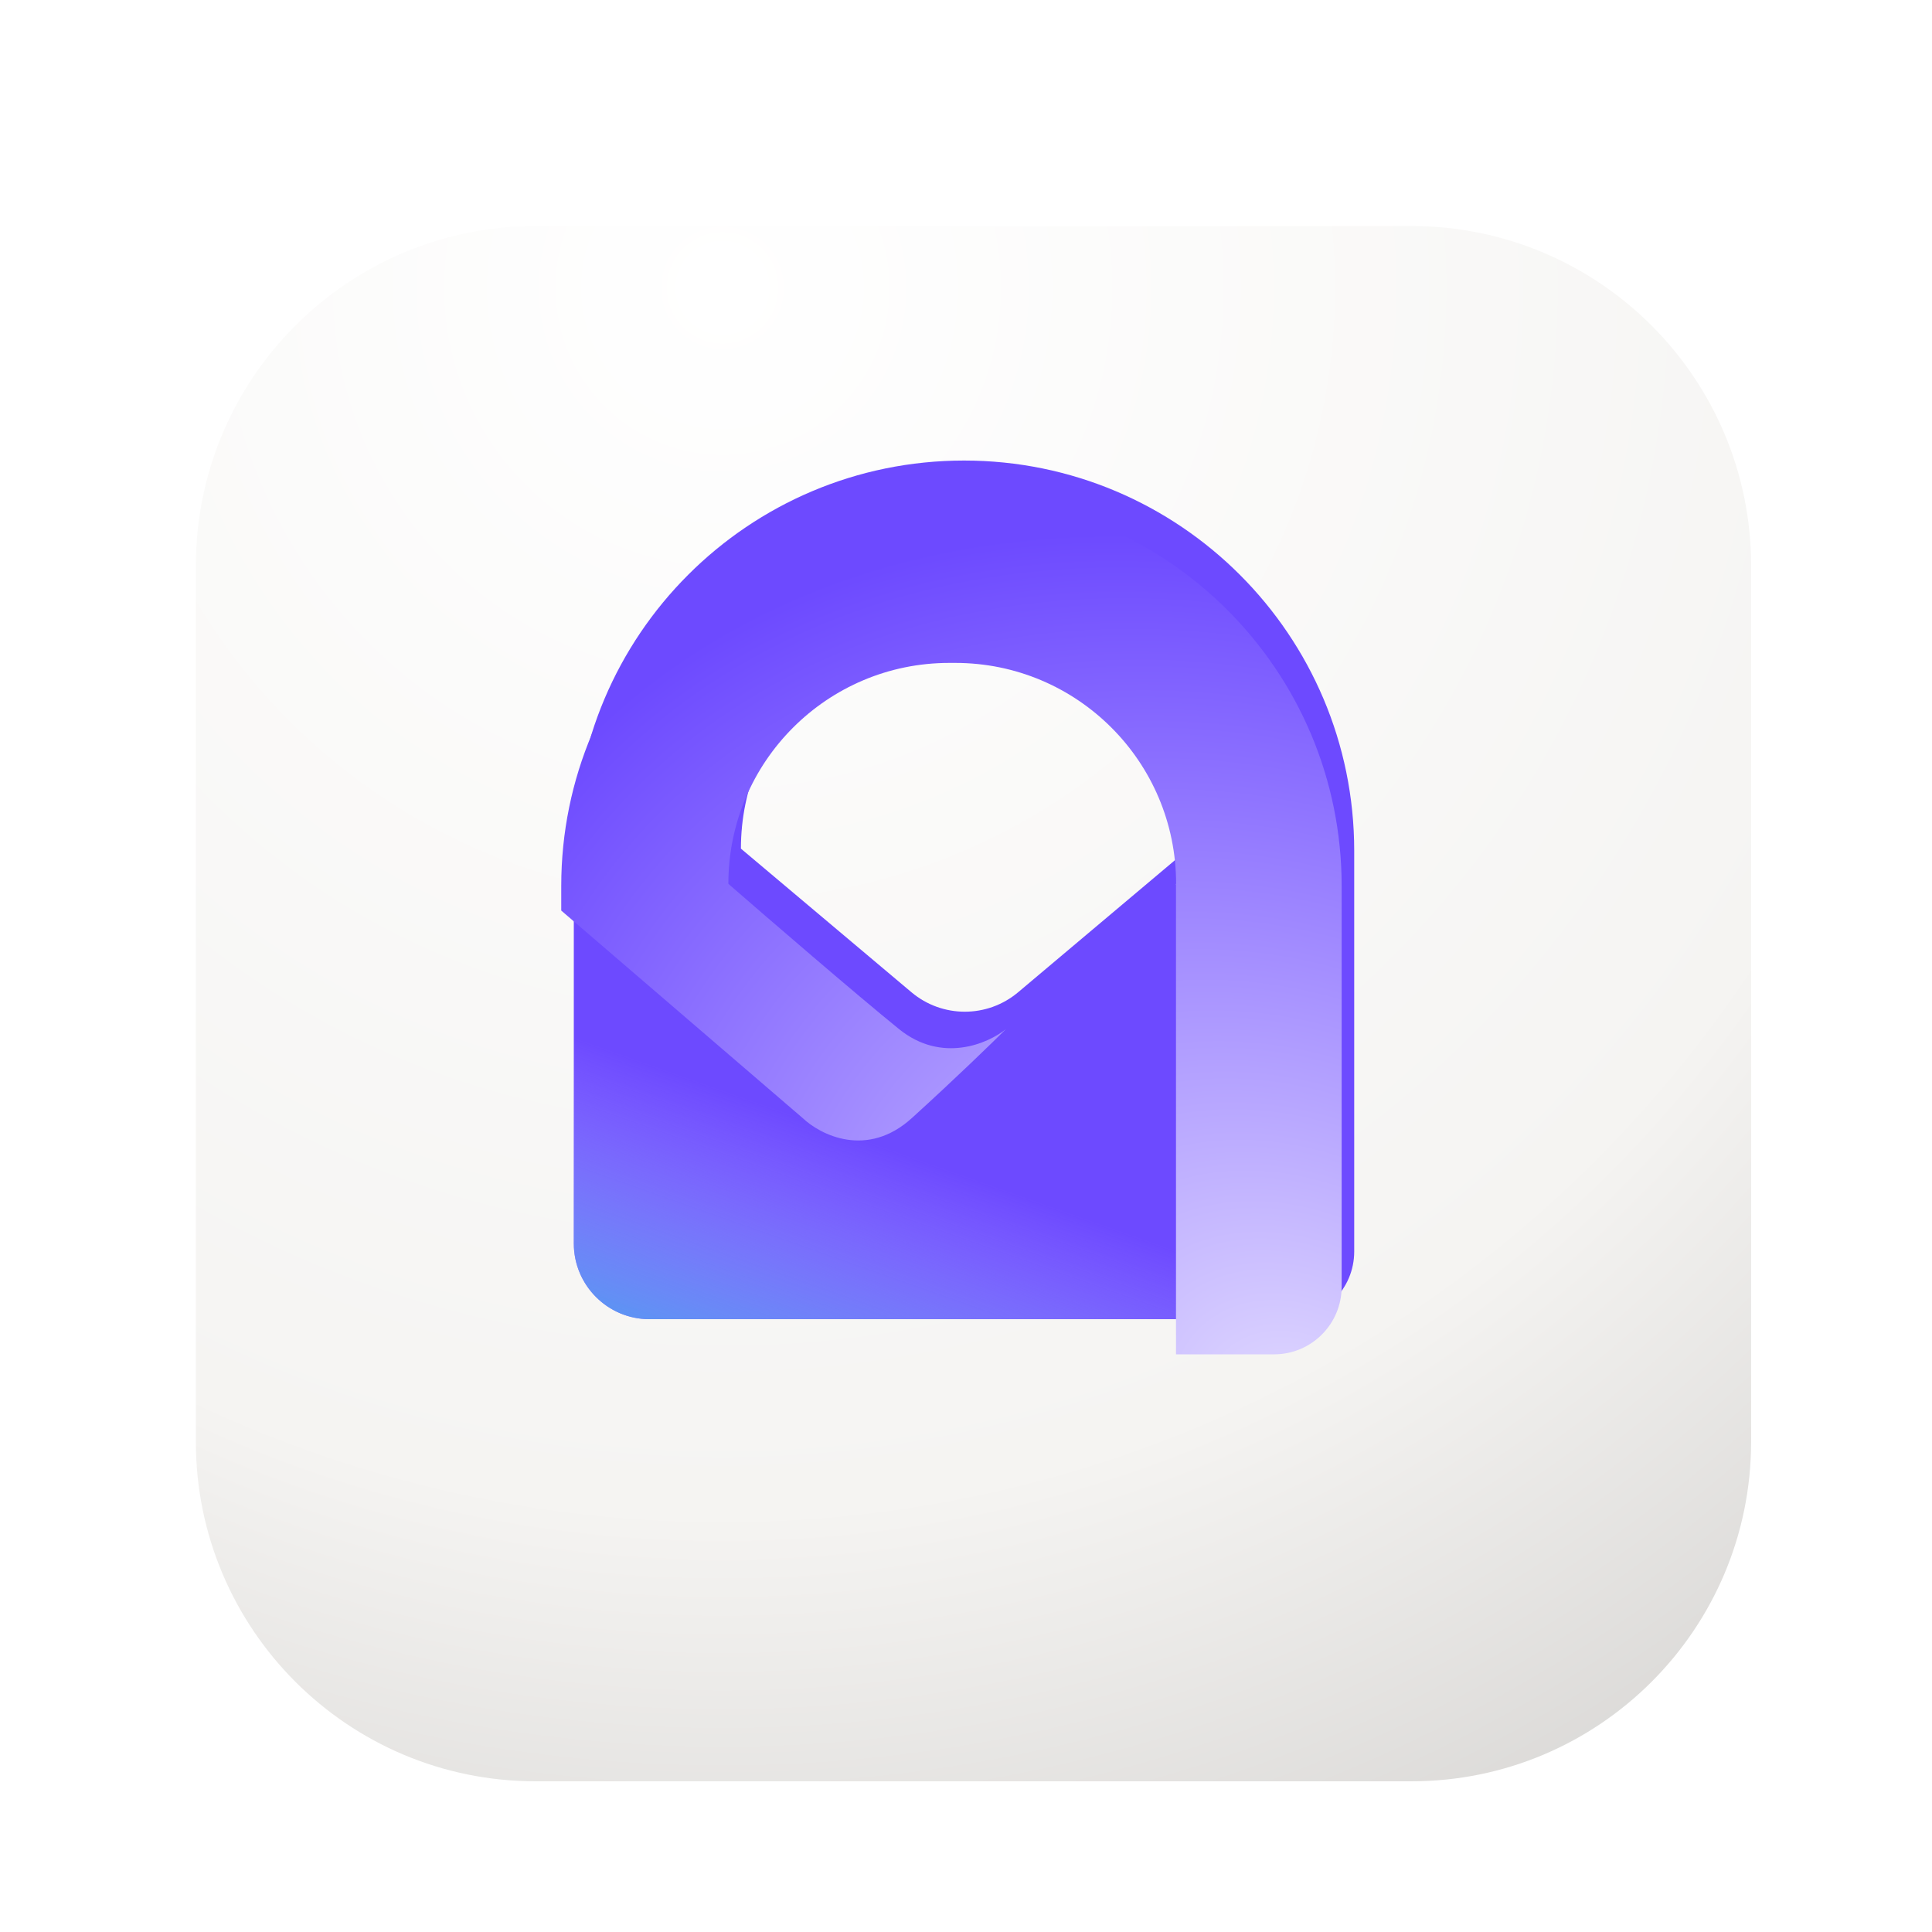 <svg width="16" height="16" viewBox="0 0 16 16" fill="none" xmlns="http://www.w3.org/2000/svg">
<g filter="url(#filter0_dii_9564_57528)">
<path d="M1.56 4.374C1.56 2.82 2.82 1.56 4.374 1.56H11.627C13.18 1.56 14.44 2.82 14.44 4.374V11.627C14.44 13.18 13.18 14.44 11.627 14.44H4.374C2.82 14.44 1.56 13.18 1.56 11.627V4.374Z" fill="url(#paint0_radial_9564_57528)"/>
</g>
<path d="M7.984 3.814C6.199 3.814 4.752 5.261 4.752 7.046V10.298C4.752 10.644 5.033 10.925 5.379 10.925H10.656C10.965 10.925 11.215 10.674 11.215 10.365V7.046C11.215 5.261 9.768 3.814 7.984 3.814ZM9.844 7.028L8.431 8.218C8.176 8.432 7.804 8.432 7.549 8.218L6.136 7.028C6.136 6.018 6.955 5.199 7.965 5.199H8.015C9.025 5.199 9.844 6.018 9.844 7.028Z" fill="#6D4AFF"/>
<path d="M7.984 3.814C6.199 3.814 4.752 5.261 4.752 7.046V10.298C4.752 10.644 5.033 10.925 5.379 10.925H10.656C10.965 10.925 11.215 10.674 11.215 10.365V7.046C11.215 5.261 9.768 3.814 7.984 3.814ZM9.844 7.028L8.431 8.218C8.176 8.432 7.804 8.432 7.549 8.218L6.136 7.028C6.136 6.018 6.955 5.199 7.965 5.199H8.015C9.025 5.199 9.844 6.018 9.844 7.028Z" fill="url(#paint1_linear_9564_57528)"/>
<g filter="url(#filter1_i_9564_57528)">
<path fill-rule="evenodd" clip-rule="evenodd" d="M8.434 8.232C8.287 8.351 7.904 8.518 7.55 8.232C7.197 7.946 6.463 7.313 6.141 7.033H6.143L6.136 7.028C6.136 6.018 6.955 5.199 7.965 5.199H8.015C9.025 5.199 9.844 6.018 9.844 7.028L9.838 7.033H9.843V10.925H10.656C10.965 10.925 11.215 10.674 11.215 10.365V7.046C11.215 5.261 9.768 3.814 7.984 3.814C6.199 3.814 4.752 5.261 4.752 7.046V7.25L6.751 8.968C6.898 9.108 7.285 9.305 7.656 8.968C8.026 8.632 8.329 8.337 8.434 8.232Z" fill="url(#paint2_radial_9564_57528)"/>
</g>
<defs>
<filter id="filter0_dii_9564_57528" x="1.248" y="1.373" width="13.505" height="13.693" filterUnits="userSpaceOnUse" color-interpolation-filters="sRGB">
<feFlood flood-opacity="0" result="BackgroundImageFix"/>
<feColorMatrix in="SourceAlpha" type="matrix" values="0 0 0 0 0 0 0 0 0 0 0 0 0 0 0 0 0 0 127 0" result="hardAlpha"/>
<feOffset dy="0.312"/>
<feGaussianBlur stdDeviation="0.156"/>
<feComposite in2="hardAlpha" operator="out"/>
<feColorMatrix type="matrix" values="0 0 0 0 0 0 0 0 0 0 0 0 0 0 0 0 0 0 0.3 0"/>
<feBlend mode="normal" in2="BackgroundImageFix" result="effect1_dropShadow_9564_57528"/>
<feBlend mode="normal" in="SourceGraphic" in2="effect1_dropShadow_9564_57528" result="shape"/>
<feColorMatrix in="SourceAlpha" type="matrix" values="0 0 0 0 0 0 0 0 0 0 0 0 0 0 0 0 0 0 127 0" result="hardAlpha"/>
<feOffset dx="0.156" dy="0.188"/>
<feGaussianBlur stdDeviation="0.062"/>
<feComposite in2="hardAlpha" operator="arithmetic" k2="-1" k3="1"/>
<feColorMatrix type="matrix" values="0 0 0 0 1 0 0 0 0 1 0 0 0 0 1 0 0 0 1 0"/>
<feBlend mode="normal" in2="shape" result="effect2_innerShadow_9564_57528"/>
<feColorMatrix in="SourceAlpha" type="matrix" values="0 0 0 0 0 0 0 0 0 0 0 0 0 0 0 0 0 0 127 0" result="hardAlpha"/>
<feOffset dx="-0.094" dy="-0.188"/>
<feGaussianBlur stdDeviation="0.094"/>
<feComposite in2="hardAlpha" operator="arithmetic" k2="-1" k3="1"/>
<feColorMatrix type="matrix" values="0 0 0 0 0.047 0 0 0 0 0.047 0 0 0 0 0.078 0 0 0 0.04 0"/>
<feBlend mode="normal" in2="effect2_innerShadow_9564_57528" result="effect3_innerShadow_9564_57528"/>
</filter>
<filter id="filter1_i_9564_57528" x="4.648" y="3.814" width="6.567" height="7.401" filterUnits="userSpaceOnUse" color-interpolation-filters="sRGB">
<feFlood flood-opacity="0" result="BackgroundImageFix"/>
<feBlend mode="normal" in="SourceGraphic" in2="BackgroundImageFix" result="shape"/>
<feColorMatrix in="SourceAlpha" type="matrix" values="0 0 0 0 0 0 0 0 0 0 0 0 0 0 0 0 0 0 127 0" result="hardAlpha"/>
<feOffset dx="-0.104" dy="0.291"/>
<feGaussianBlur stdDeviation="0.782"/>
<feComposite in2="hardAlpha" operator="arithmetic" k2="-1" k3="1"/>
<feColorMatrix type="matrix" values="0 0 0 0 0.463 0 0 0 0 0.337 0 0 0 0 1 0 0 0 0.24 0"/>
<feBlend mode="normal" in2="shape" result="effect1_innerShadow_9564_57528"/>
</filter>
<radialGradient id="paint0_radial_9564_57528" cx="0" cy="0" r="1" gradientUnits="userSpaceOnUse" gradientTransform="translate(5.862 2.126) rotate(59.842) scale(15.798)">
<stop stop-color="white"/>
<stop offset="0.639" stop-color="#F5F4F2"/>
<stop offset="1" stop-color="#D1CFCD"/>
</radialGradient>
<linearGradient id="paint1_linear_9564_57528" x1="4.984" y1="11.745" x2="5.952" y2="9.01" gradientUnits="userSpaceOnUse">
<stop stop-color="#28B0E8"/>
<stop offset="1" stop-color="#C5B7FF" stop-opacity="0"/>
</linearGradient>
<radialGradient id="paint2_radial_9564_57528" cx="0" cy="0" r="1" gradientUnits="userSpaceOnUse" gradientTransform="translate(10.834 11.514) rotate(-138.034) scale(8.179 6.688)">
<stop stop-color="#E2DBFF"/>
<stop offset="1" stop-color="#6D4AFF"/>
</radialGradient>
</defs>
</svg>
